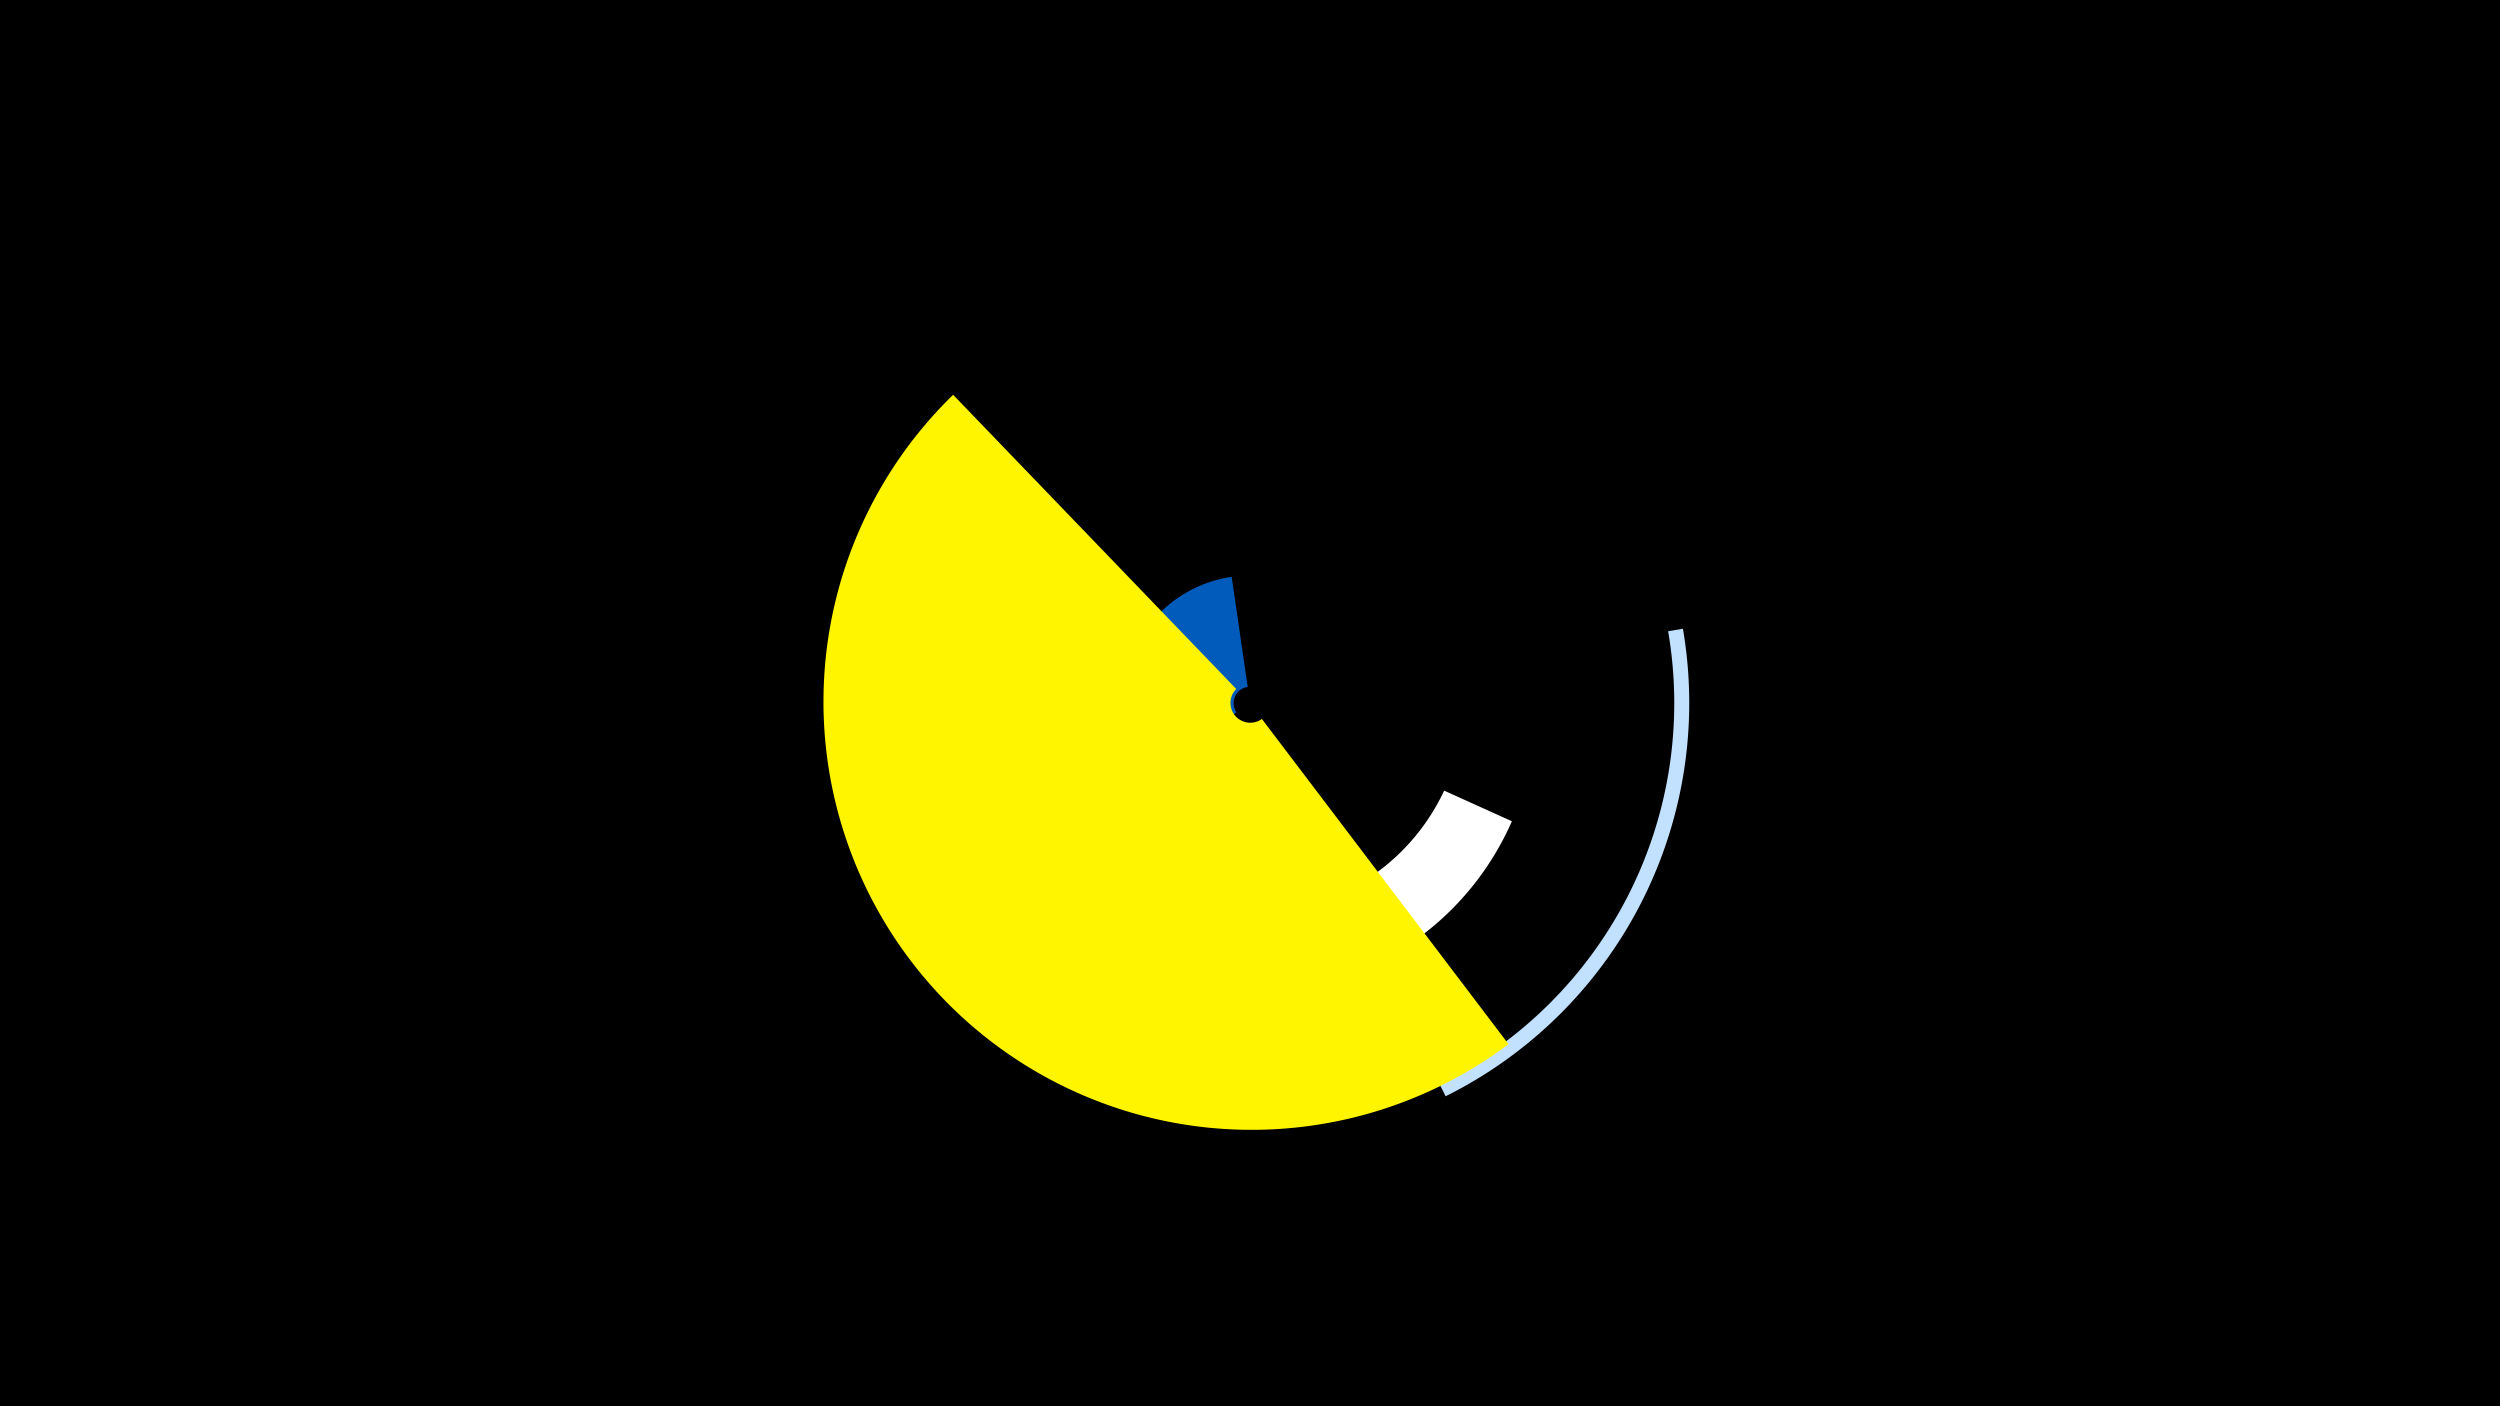 <svg width="1200" height="675" viewBox="-500 -500 1200 675" xmlns="http://www.w3.org/2000/svg"><title>19704-10252822990</title><path d="M-500-500h1200v675h-1200z" fill="#000"/><path d="M225.7-105.8a137.9 137.9 0 1 1-249.8-116.7l32.1 15.5a102.2 102.2 0 1 0 185.2 86.5z" fill="#fff"/><path d="M49.2-128.4a61.2 61.2 0 0 1 42-94.7l7.7 52.8a7.9 7.9 0 0 0-5.4 12.2z" fill="#005bbb"/><path d="M307.8-198.2a210.8 210.8 0 0 1-113.9 224.4l-3.2-6.4a203.6 203.6 0 0 0 110-216.8z" fill="#c2e1ff"/><path d="M224.1 1.2a205.5 205.5 0 0 1-266.6-311.7l135.9 141.2a9.5 9.5 0 0 0 12.3 14.4z" fill="#fff500"/></svg>